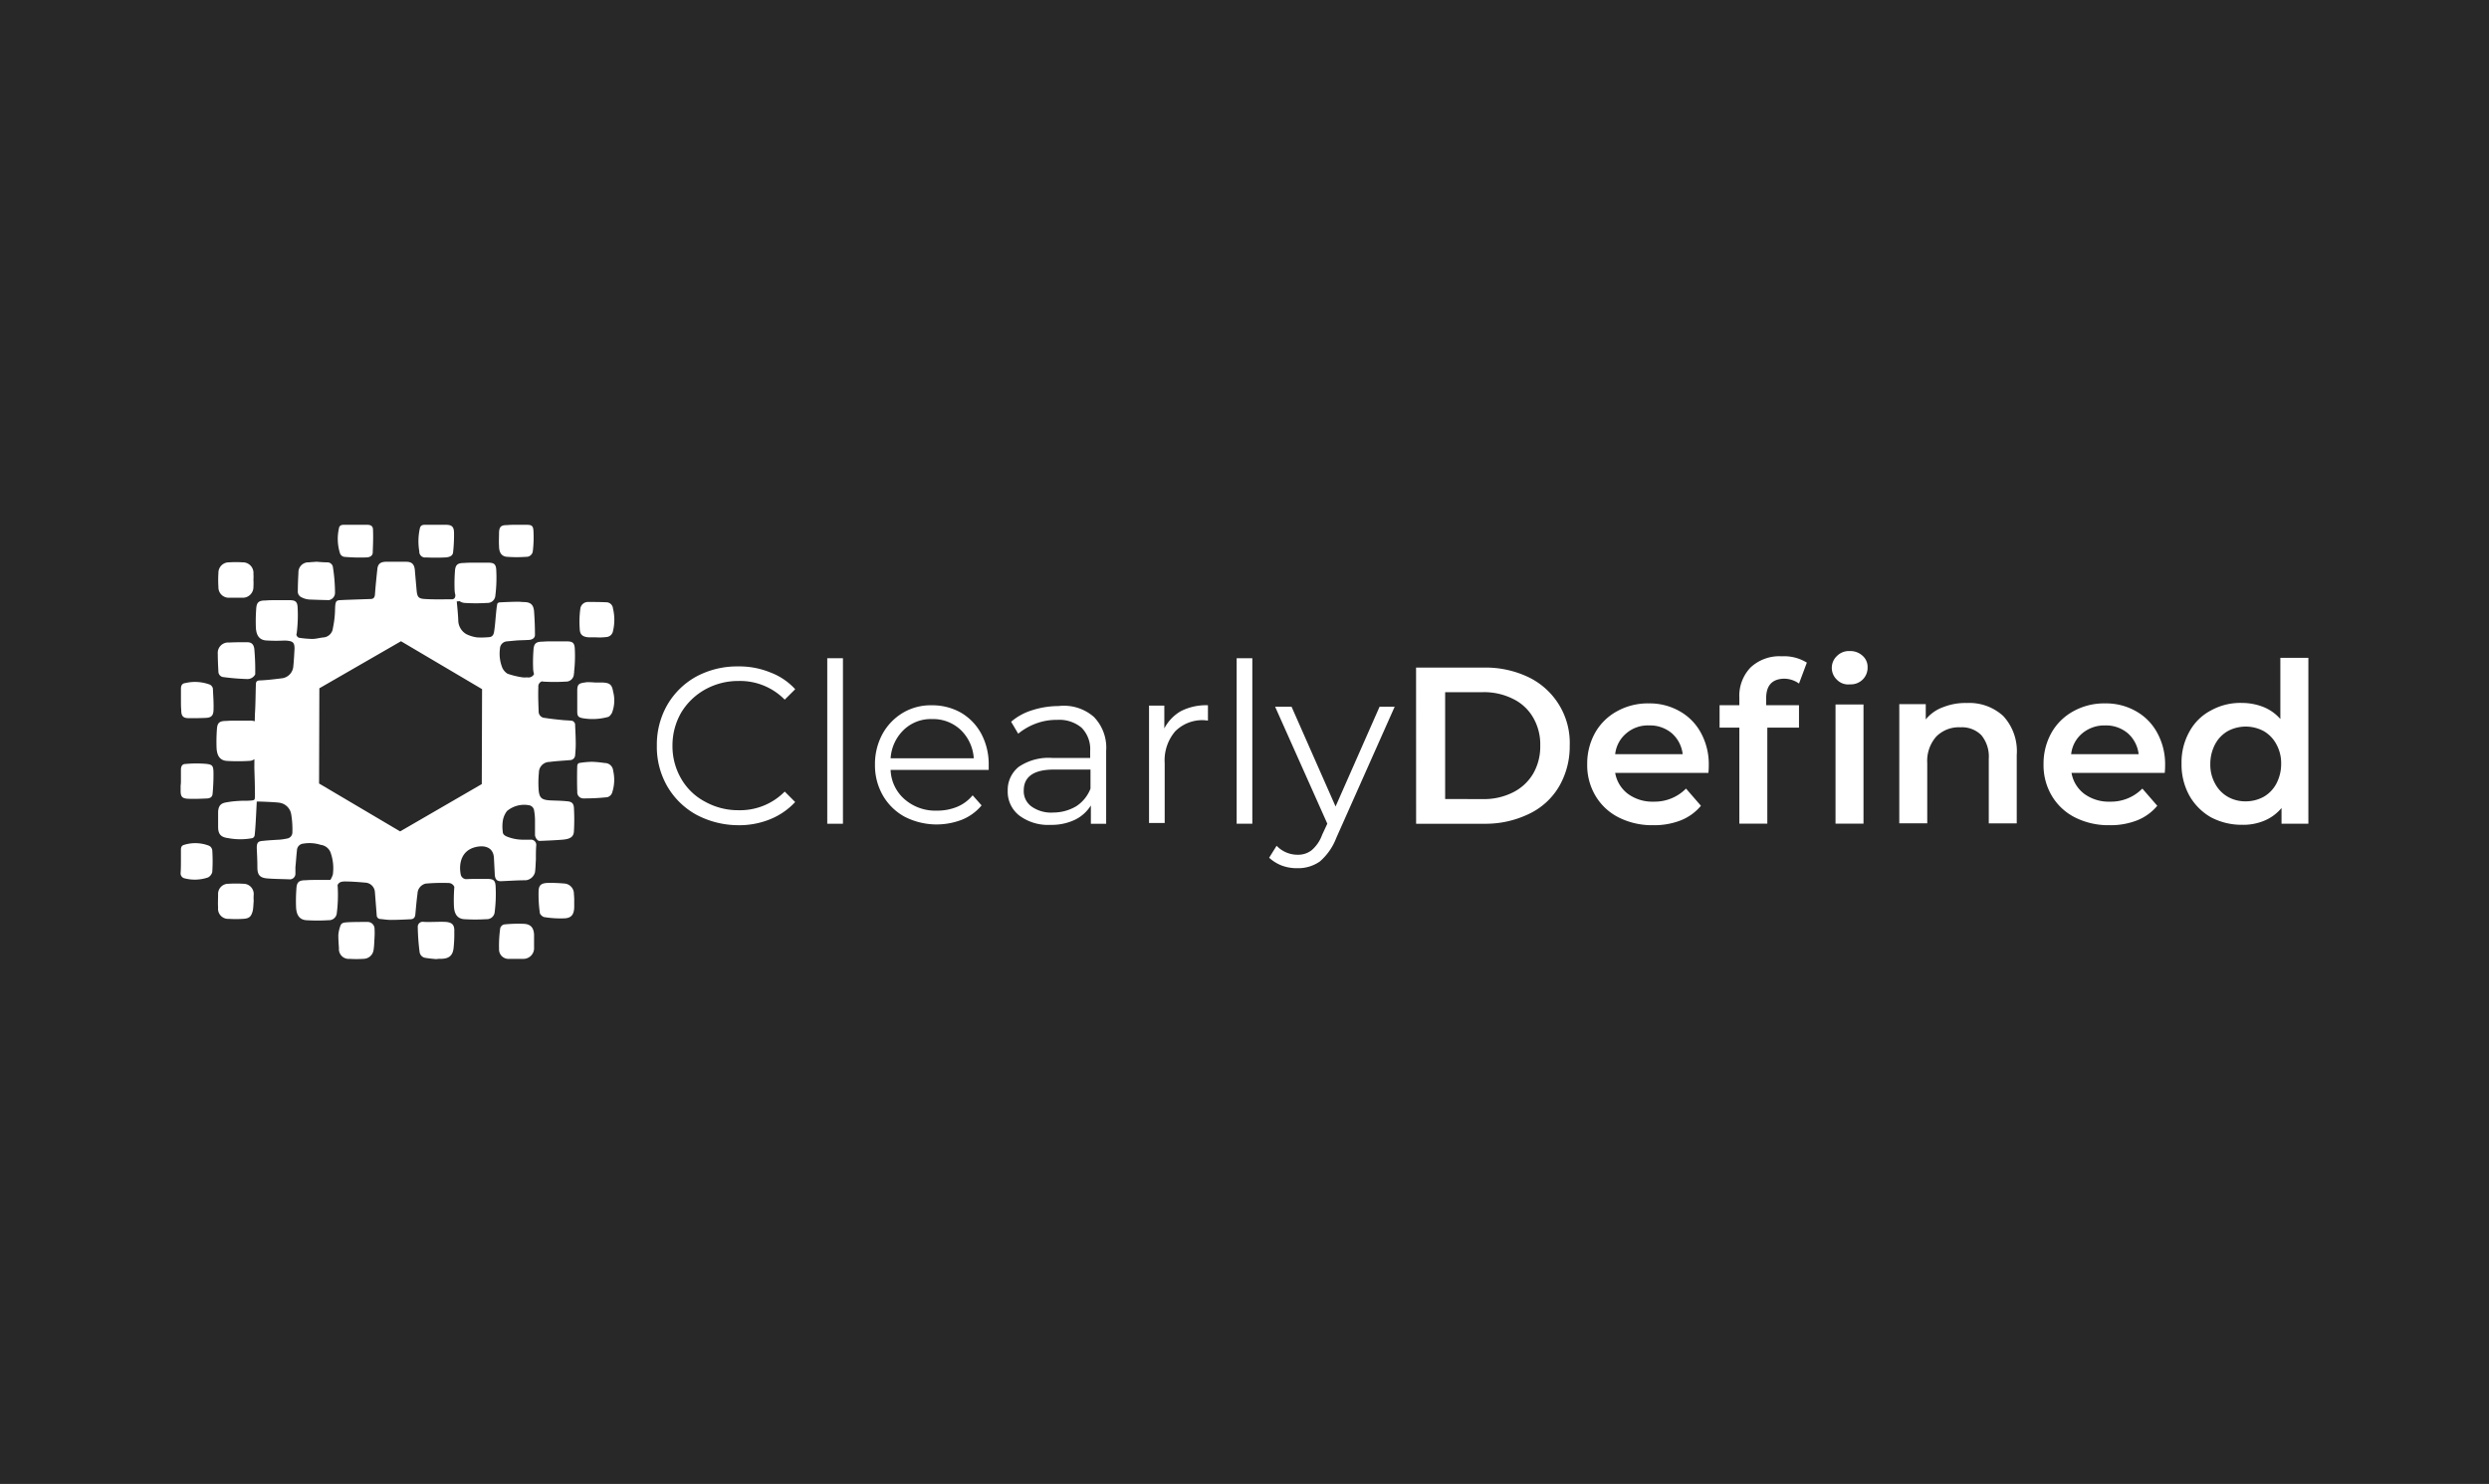 <svg xmlns="http://www.w3.org/2000/svg" viewBox="0 0 275 164"><title>FullLogo_white_h</title><rect width="275" height="164" fill="#282828"/><path d="M76.94,90.044a8.4,8.4,0,0,1-3.213-3.139,8.715,8.715,0,0,1-1.154-4.5,8.823,8.823,0,0,1,1.154-4.5,8.393,8.393,0,0,1,3.213-3.138,9.529,9.529,0,0,1,4.615-1.115,9.033,9.033,0,0,1,3.543.66,7.111,7.111,0,0,1,2.76,1.859L86.7,77.325A6.913,6.913,0,0,0,81.6,75.26a7.5,7.5,0,0,0-3.708.95,7.133,7.133,0,0,0-2.637,2.56A7.241,7.241,0,0,0,74.3,82.4a7.128,7.128,0,0,0,.947,3.634,6.564,6.564,0,0,0,2.637,2.56,7.5,7.5,0,0,0,3.708.95A6.913,6.913,0,0,0,86.7,87.483l1.154,1.157a7.693,7.693,0,0,1-2.76,1.9,9.033,9.033,0,0,1-3.543.661A9.921,9.921,0,0,1,76.94,90.044Z" fill="#fff"/><path d="M91.362,72.746h1.772V91.039H91.4V72.746Z" fill="#fff"/><path d="M109.238,85.088H98.4a4.5,4.5,0,0,0,1.566,3.263,5.149,5.149,0,0,0,3.543,1.239,5.758,5.758,0,0,0,2.224-.413,4.423,4.423,0,0,0,1.731-1.281l.988,1.115a5.468,5.468,0,0,1-2.142,1.57,7.732,7.732,0,0,1-6.386-.331A6.233,6.233,0,0,1,97.538,87.9a6.675,6.675,0,0,1-.865-3.386,6.974,6.974,0,0,1,.824-3.386,6.2,6.2,0,0,1,2.266-2.354,6.016,6.016,0,0,1,3.213-.826,6.411,6.411,0,0,1,3.213.826,6,6,0,0,1,2.225,2.313,7.137,7.137,0,0,1,.824,3.427ZM99.845,80.67A4.775,4.775,0,0,0,98.4,83.808h9.187a4.762,4.762,0,0,0-1.442-3.138,4.448,4.448,0,0,0-3.172-1.2A4.313,4.313,0,0,0,99.845,80.67Z" fill="#fff"/><path d="M120.856,79.23a4.877,4.877,0,0,1,1.359,3.757V91.04h-1.689V89.017a4.266,4.266,0,0,1-1.73,1.569,6.027,6.027,0,0,1-2.719.578,5.322,5.322,0,0,1-3.461-1.033,3.329,3.329,0,0,1-1.277-2.725,3.282,3.282,0,0,1,1.2-2.643,5.867,5.867,0,0,1,3.79-.991h4.12v-.785a3.369,3.369,0,0,0-.948-2.56,3.842,3.842,0,0,0-2.719-.867,6.392,6.392,0,0,0-2.348.413,6.814,6.814,0,0,0-1.937,1.115l-.782-1.322a6.475,6.475,0,0,1,2.348-1.28,9.577,9.577,0,0,1,2.884-.454A5.036,5.036,0,0,1,120.856,79.23ZM118.919,89.1a4.066,4.066,0,0,0,1.566-1.941V85.052h-4.038c-2.224,0-3.337.785-3.337,2.313a2.084,2.084,0,0,0,.866,1.775,3.733,3.733,0,0,0,2.389.661A5,5,0,0,0,118.919,89.1Z" fill="#fff"/><path d="M130.453,78.605a6.118,6.118,0,0,1,3.008-.661v1.694l-.412-.042a4.216,4.216,0,0,0-3.214,1.239,4.944,4.944,0,0,0-1.153,3.51v6.607h-1.73V77.986h1.689v2.519A4.724,4.724,0,0,1,130.453,78.605Z" fill="#fff"/><path d="M136.634,72.746h1.731V91.039h-1.731Z" fill="#fff"/><path d="M154.107,78.073l-6.468,14.536a6.556,6.556,0,0,1-1.812,2.6,4.175,4.175,0,0,1-2.472.743,4.777,4.777,0,0,1-1.731-.289,4.465,4.465,0,0,1-1.4-.867l.824-1.322a3.2,3.2,0,0,0,2.348.991,2.413,2.413,0,0,0,1.524-.5,4.027,4.027,0,0,0,1.154-1.693l.576-1.239-5.767-12.925H142.7l4.862,11.025,4.861-11.025h1.689Z" fill="#fff"/><path d="M156.456,73.779H164a10.981,10.981,0,0,1,4.9,1.073,8.055,8.055,0,0,1,4.532,7.557,8.791,8.791,0,0,1-1.195,4.543,7.648,7.648,0,0,1-3.337,3.014A10.981,10.981,0,0,1,164,91.04h-7.539Zm7.374,14.535a7.1,7.1,0,0,0,3.337-.743,5.372,5.372,0,0,0,2.225-2.065,5.965,5.965,0,0,0,.783-3.1,5.864,5.864,0,0,0-.783-3.1,5.142,5.142,0,0,0-2.225-2.065,7.107,7.107,0,0,0-3.337-.743h-4.161v11.81Z" fill="#fff"/><path d="M188.755,85.419h-10.3a3.681,3.681,0,0,0,1.4,2.312,4.569,4.569,0,0,0,2.843.867,4.87,4.87,0,0,0,3.584-1.445l1.648,1.9a5.547,5.547,0,0,1-2.225,1.61,8.009,8.009,0,0,1-3.049.537,8.187,8.187,0,0,1-3.831-.867,6.232,6.232,0,0,1-2.554-2.395,6.611,6.611,0,0,1-.907-3.469A7,7,0,0,1,176.23,81a6.173,6.173,0,0,1,2.431-2.395,7,7,0,0,1,3.5-.867,6.682,6.682,0,0,1,3.419.867A5.97,5.97,0,0,1,187.931,81a7.193,7.193,0,0,1,.865,3.551A7.806,7.806,0,0,1,188.755,85.419Zm-9.064-4.378a3.484,3.484,0,0,0-1.236,2.313h7.457a3.619,3.619,0,0,0-1.195-2.313,3.72,3.72,0,0,0-2.513-.867A3.648,3.648,0,0,0,179.691,81.041Z" fill="#fff"/><path d="M195.138,77.157v.785h3.626v2.477h-3.5V91.032h-3.09V80.419h-2.184V77.942h2.184v-.826a4.526,4.526,0,0,1,1.236-3.345,4.67,4.67,0,0,1,3.46-1.239,4.784,4.784,0,0,1,2.761.7l-.865,2.313a2.833,2.833,0,0,0-1.69-.537C195.8,75.051,195.138,75.753,195.138,77.157Zm7.828-2.023a1.8,1.8,0,0,1,0-2.643,1.86,1.86,0,0,1,1.4-.537,2,2,0,0,1,1.4.5,1.631,1.631,0,0,1,.577,1.28,1.835,1.835,0,0,1-.536,1.362,1.856,1.856,0,0,1-1.4.537A1.73,1.73,0,0,1,202.966,75.134Zm-.165,2.725h3.09V91.032H202.8Z" fill="#fff"/><path d="M221.339,79.14a5.716,5.716,0,0,1,1.483,4.3v7.557h-3.09V83.848a3.711,3.711,0,0,0-.824-2.6,3.009,3.009,0,0,0-2.307-.867,3.5,3.5,0,0,0-2.678,1.032,4.072,4.072,0,0,0-.989,2.932v6.649h-3.089V77.819h2.925v1.693a4.357,4.357,0,0,1,1.936-1.363,6.608,6.608,0,0,1,2.595-.454A5.55,5.55,0,0,1,221.339,79.14Z" fill="#fff"/><path d="M239.174,85.419h-10.3a3.685,3.685,0,0,0,1.4,2.312,4.569,4.569,0,0,0,2.843.867,4.868,4.868,0,0,0,3.584-1.445l1.648,1.9a5.54,5.54,0,0,1-2.225,1.61,8.007,8.007,0,0,1-3.048.537,8.191,8.191,0,0,1-3.832-.867,6.232,6.232,0,0,1-2.554-2.395,6.611,6.611,0,0,1-.906-3.469A6.99,6.99,0,0,1,226.65,81a6.164,6.164,0,0,1,2.43-2.395,7,7,0,0,1,3.5-.867,6.688,6.688,0,0,1,3.42.867A5.974,5.974,0,0,1,238.35,81a7.193,7.193,0,0,1,.865,3.551A7.806,7.806,0,0,1,239.174,85.419Zm-9.105-4.378a3.484,3.484,0,0,0-1.236,2.313h7.457a3.619,3.619,0,0,0-1.195-2.313,3.72,3.72,0,0,0-2.513-.867A3.8,3.8,0,0,0,230.069,81.041Z" fill="#fff"/><path d="M255.043,72.744V91.038h-2.966V89.3a4.949,4.949,0,0,1-1.9,1.4,5.99,5.99,0,0,1-2.472.455,7.224,7.224,0,0,1-3.419-.826,6.349,6.349,0,0,1-2.39-2.4,7.079,7.079,0,0,1-.865-3.551,6.925,6.925,0,0,1,.865-3.51,5.72,5.72,0,0,1,2.39-2.354,6.661,6.661,0,0,1,3.419-.826,6.474,6.474,0,0,1,2.389.455,4.926,4.926,0,0,1,1.854,1.321V72.7h3.09ZM250.1,88.064a3.631,3.631,0,0,0,1.4-1.445,4.641,4.641,0,0,0,.536-2.189,4.308,4.308,0,0,0-.536-2.188,3.625,3.625,0,0,0-1.4-1.445,4.19,4.19,0,0,0-3.955,0,3.629,3.629,0,0,0-1.4,1.445,4.639,4.639,0,0,0-.536,2.188,4.309,4.309,0,0,0,.536,2.189,3.635,3.635,0,0,0,1.4,1.445,3.9,3.9,0,0,0,1.978.5A4.125,4.125,0,0,0,250.1,88.064Z" fill="#fff"/><path d="M63.078,79.645c-.337-.034-.639-.034-.942-.067-.673-.068-1.312-.135-1.951-.236a.7.7,0,0,1-.672-.708c-.034-.91-.068-1.787-.034-2.7A.581.581,0,0,1,59.9,75.3a.883.883,0,0,0,.11.03,20.246,20.246,0,0,0,2.488,0,.864.864,0,0,0,.909-.809c0-.035,0-.07.008-.105a.641.641,0,0,0,.031-.129l-.02-.011a15.112,15.112,0,0,0,.081-2.586c-.033-.708-.3-.809-.975-.809H61.223c-.438,0-.841,0-1.245.033-.773,0-1.009.2-1.042,1.012a18.111,18.111,0,0,0-.034,1.921,2.536,2.536,0,0,0,.1.652.693.693,0,0,1-.771.361,2.507,2.507,0,0,1-.505,0,9.057,9.057,0,0,1-1.648-.4,1.517,1.517,0,0,1-.571-.641,4.171,4.171,0,0,1-.269-2.123.831.831,0,0,1,.739-.81c.37-.033.707-.067,1.077-.1.47-.033.975-.033,1.446-.067.3-.034.605-.2.605-.539q0-1.315-.1-2.63c-.067-.741-.4-1.011-1.143-1.011-.168,0-.37-.034-.538-.034-.707,0-1.413.034-2.119.068-.1,0-.269.1-.269.2-.067.371-.1.708-.135,1.079-.067.64-.1,1.281-.2,1.887-.034.3-.135.641-.539.675a9.127,9.127,0,0,1-1.345.033,3.84,3.84,0,0,1-1.21-.371,1.784,1.784,0,0,1-.875-1.55c-.034-.708-.1-1.382-.168-2.057.113-.009.212-.019.316-.028a1.172,1.172,0,0,0,.553.194,20.246,20.246,0,0,0,2.488,0,.862.862,0,0,0,.908-.809,15.873,15.873,0,0,0,.1-2.831c-.033-.708-.3-.81-.975-.81H52.545c-.4,0-.84,0-1.244.034-.773,0-1.009.2-1.042,1.011a18.129,18.129,0,0,0-.034,1.922,2.633,2.633,0,0,0,.092.625c-.006.039-.014.081-.019.119a.356.356,0,0,1-.4.338c-.975,0-1.984.033-2.959-.034-.707-.034-.841-.236-.908-.944-.068-.775-.135-1.517-.2-2.292-.067-.607-.337-.877-.942-.877h-2.32c-.538.034-.807.236-.875.775-.1.944-.2,1.888-.269,2.866-.033.337-.2.472-.471.472l-2.858.1c-.908.067-1.043-.1-1.077,1.011a10.713,10.713,0,0,1-.235,2.09,1.147,1.147,0,0,1-1.009,1.045c-.437.034-.841.169-1.278.169a10.571,10.571,0,0,1-1.48-.135.463.463,0,0,1-.269-.337l0-.037a.744.744,0,0,0,.036-.135,15.975,15.975,0,0,0,.1-2.832c-.034-.708-.3-.809-.975-.809H30.589c-.437,0-.841,0-1.244.034-.774,0-1.009.2-1.043,1.011a18.381,18.381,0,0,0-.034,1.921c.034.911.37,1.416,1.11,1.484a17.432,17.432,0,0,0,2.072.012c.117.007.234.007.351.025.605.067.74.27.74.877-.034.64-.068,1.314-.135,1.955a1.435,1.435,0,0,1-1.244,1.314c-.807.1-1.615.2-2.422.236-.4,0-.471.169-.471.506-.033,1.045-.033,2.124-.1,3.169-.006.117-.013.426-.02.838a1.81,1.81,0,0,0-.59-.068H26.247c-.4,0-.841,0-1.245.034-.773,0-1.009.2-1.042,1.011a18.4,18.4,0,0,0-.034,1.922c.034.91.37,1.416,1.11,1.483a20.463,20.463,0,0,0,2.489,0,.956.956,0,0,0,.582-.194c0,.507-.006.877-.006.974.034,1.011.067,2.023.067,3.034,0,.539-.033.539-.538.573-.37.034-.773,0-1.177.034a10.5,10.5,0,0,0-1.479.168c-.606.1-.841.405-.875,1.045v1.652c0,.809.3,1.146,1.11,1.247a7.2,7.2,0,0,0,2.69,0,.427.427,0,0,0,.236-.3c.067-.607.1-1.18.134-1.787.034-.64.068-1.281.1-1.955.538,0,2.119.068,2.523.135a1.54,1.54,0,0,1,1.278,1.247,10.108,10.108,0,0,1,.134,2.023.682.682,0,0,1-.538.674,6.751,6.751,0,0,1-.874.135c-.606.034-1.245.067-1.85.135-.572.034-.673.236-.673.809.034.708.068,1.416.068,2.124,0,.809.269,1.146,1.076,1.213s1.614.068,2.421.1a.62.62,0,0,0,.706-.64v-.708c.068-.641.1-1.247.169-1.854a.766.766,0,0,1,.706-.742,4.1,4.1,0,0,1,1.917.135,1.335,1.335,0,0,1,1.076.809,5.129,5.129,0,0,1,.269,2.461,2.328,2.328,0,0,1-.278.609c-.051,0-.1,0-.159,0H35.029c-.437,0-.84,0-1.244.033-.773,0-1.009.2-1.043,1.012a18.38,18.38,0,0,0-.033,1.921c.033.91.37,1.416,1.11,1.483a20.246,20.246,0,0,0,2.488,0,.862.862,0,0,0,.908-.809,15.873,15.873,0,0,0,.1-2.831,2.207,2.207,0,0,0-.022-.224c.122-.29.348-.416.8-.416.773,0,1.58.068,2.354.135a1.117,1.117,0,0,1,.975,1.045c.067.843.135,1.719.2,2.562a.406.406,0,0,0,.37.405c.4.033.773.1,1.177.1.706,0,1.412-.034,2.119-.068.4,0,.571-.168.605-.573.067-.741.135-1.517.236-2.258a1.169,1.169,0,0,1,.908-1.113,20.465,20.465,0,0,1,2.488-.067.7.7,0,0,1,.673.435c-.005.053-.011.1-.013.16a18.381,18.381,0,0,0-.034,1.921c.034.91.37,1.416,1.11,1.483a20.262,20.262,0,0,0,2.489,0,.863.863,0,0,0,.908-.809,15.964,15.964,0,0,0,.1-2.831c-.034-.708-.3-.809-.976-.809H52.471c-.321,0-.659.009-.989.026a.645.645,0,0,1-.579-.52c-.235-1.214.067-2.764,1.85-3.068.773-.135,1.715.034,1.816,1.18l.1,1.922c.033.505.235.741.74.708.874-.034,1.782-.1,2.69-.1a1.189,1.189,0,0,0,1.009-.876c.067-.472.067-.91.1-1.382,0-.506,0-1.045.034-1.551a.58.58,0,0,0-.639-.674h-.841a4.727,4.727,0,0,1-1.816-.371c-.269-.135-.4-.269-.4-.539a4.148,4.148,0,0,1,0-1.113,2.368,2.368,0,0,1,.471-1.146,2.948,2.948,0,0,1,2.422-.64.676.676,0,0,1,.571.573,6.241,6.241,0,0,1,.1,1.112v1.585c0,.3.269.674.5.674.84-.034,1.681-.068,2.522-.135s1.244-.3,1.278-.91a22.847,22.847,0,0,0,0-2.63c-.034-.5-.269-.674-.774-.707-.639-.068-1.278-.068-1.917-.1-.908-.067-1.143-.3-1.21-1.213a11.369,11.369,0,0,1,.033-1.854,1.172,1.172,0,0,1,1.177-1.18c.74-.1,1.514-.135,2.254-.2a.578.578,0,0,0,.571-.506c.034-.405.068-.843.068-1.247,0-.708-.034-1.382-.068-2.09A.468.468,0,0,0,63.078,79.645ZM53.23,86.657l-9.021,5.229-8.957-5.294.032-10.522,9.021-5.2,8.957,5.294Z" fill="#fff"/><path d="M24.6,74.82a25.532,25.532,0,0,0,2.757.228.972.972,0,0,0,.841-.516,26.436,26.436,0,0,0-.1-2.813c-.068-.506-.3-.742-.808-.742-.639,0-1.311,0-1.984.034a1.149,1.149,0,0,0-1.244,1.247c0,.641.033,1.315.067,1.955A.617.617,0,0,0,24.6,74.82Z" fill="#fff"/><path d="M33.343,66.026a2.134,2.134,0,0,0,.908.236c.711.026,1.4.051,2.09.062a.822.822,0,0,0,.673-.793,18.3,18.3,0,0,0-.241-2.909.614.614,0,0,0-.605-.472c-.4,0-.807-.034-1.211-.068-.3.034-.572.034-.807.068A1.1,1.1,0,0,0,32.973,63.3c-.034.64-.067,1.314-.067,1.989A.7.7,0,0,0,33.343,66.026Z" fill="#fff"/><path d="M66.808,84.328a11.409,11.409,0,0,0-1.413-.135,9.906,9.906,0,0,0-1.412.135.336.336,0,0,0-.2.27c-.034.5-.034,2.427,0,2.9a.667.667,0,0,0,.639.741,23.756,23.756,0,0,0,2.69-.135.8.8,0,0,0,.5-.438,4.493,4.493,0,0,0,.134-2.494A.923.923,0,0,0,66.808,84.328Z" fill="#fff"/><path d="M66.536,75.43h-.807a7.529,7.529,0,0,0-.875-.034c-.1,0-.168.034-.269.034-.672.1-.807.236-.807.944V78.6c0,.539.1.674.6.775a6.473,6.473,0,0,0,2.792-.135c.168-.033.336-.269.437-.438a3.782,3.782,0,0,0,.135-2.36C67.612,75.632,67.343,75.464,66.536,75.43Z" fill="#fff"/><path d="M49.251,101.887c-.807-.033-1.614.034-2.422,0a.55.55,0,0,0-.672.573,24.818,24.818,0,0,0,.2,2.731.751.751,0,0,0,.672.674c.4.068.774.1,1.177.135a2.7,2.7,0,0,1,.505-.034c.908,0,1.345-.371,1.412-1.281A13.965,13.965,0,0,0,50.193,103C50.226,102.224,49.991,101.955,49.251,101.887Z" fill="#fff"/><path d="M40.61,101.892c-.74,0-1.48,0-2.186.033-.3.034-.673,0-.807.371a3.9,3.9,0,0,0-.236,1.045c0,.472.034.978.068,1.45a1.08,1.08,0,0,0,1.177,1.18,11.574,11.574,0,0,0,1.513,0,1.14,1.14,0,0,0,1.144-1.045c.067-.439.067-.877.1-1.315,0,0-.033,0,0-.034a8.125,8.125,0,0,0,0-.91A.762.762,0,0,0,40.61,101.892Z" fill="#fff"/><path d="M62.333,97.645a16.453,16.453,0,0,0-1.816-.067c-.673.033-.975.2-1.009.876a14.637,14.637,0,0,0,.135,2.427c0,.169.3.439.47.472a11.024,11.024,0,0,0,2.355.135c.706-.067.941-.472.975-1.18V99.6a5.919,5.919,0,0,0-.034-.775A1.13,1.13,0,0,0,62.333,97.645Z" fill="#fff"/><path d="M65.1,70.44h.773a6.061,6.061,0,0,0,1.11-.034.79.79,0,0,0,.74-.64,5.366,5.366,0,0,0,0-2.529.74.74,0,0,0-.774-.674c-.639-.033-1.311-.033-1.95-.033a.847.847,0,0,0-.875.707,10.781,10.781,0,0,0-.067,2.326C64.086,70.2,64.456,70.406,65.1,70.44Z" fill="#fff"/><path d="M26.887,97.673a13.323,13.323,0,0,0-1.648,0,1.123,1.123,0,0,0-1.143,1.18c0,.472-.034.978,0,1.45a1.116,1.116,0,0,0,1.177,1.247,12.262,12.262,0,0,0,1.581,0c.672-.034.908-.236,1.076-.91.067-.371.067-.708.1-1.079a4.454,4.454,0,0,1,0-.674A1.133,1.133,0,0,0,26.887,97.673Z" fill="#fff"/><path d="M25.338,66.06h1.413A1.175,1.175,0,0,0,28,64.846a6.067,6.067,0,0,0,0-.775,4.117,4.117,0,0,0,0-.64,1.168,1.168,0,0,0-1.211-1.281,10.747,10.747,0,0,0-1.48,0,1.15,1.15,0,0,0-1.177,1.179,12.162,12.162,0,0,0,0,1.551A1.141,1.141,0,0,0,25.338,66.06Z" fill="#fff"/><path d="M57.862,102.1a15.165,15.165,0,0,0-2.152.067.59.59,0,0,0-.438.4,13.545,13.545,0,0,0-.134,2.326,1.043,1.043,0,0,0,1.143,1.078h1.447a1.185,1.185,0,0,0,1.278-1.281v-1.382C58.972,102.533,58.636,102.128,57.862,102.1Z" fill="#fff"/><path d="M22.479,84.4a13.084,13.084,0,0,0-1.984.033c-.37,0-.505.27-.505.641v1.18a3.547,3.547,0,0,1-.033.573V87.4c0,.64.168.843.807.876.706.034,1.446,0,2.152-.033.337-.034.538-.169.572-.506q.1-1.062.1-2.124C23.589,84.566,23.522,84.465,22.479,84.4Z" fill="#fff"/><path d="M47.066,61.607c.74.034,1.447.034,2.153,0,.5-.034.807-.2.841-.573a16.91,16.91,0,0,0,.1-2.259c-.033-.606-.3-.775-.908-.775h-2.32c-.3,0-.471.1-.538.371a6.562,6.562,0,0,0-.067,2.562A.639.639,0,0,0,47.066,61.607Z" fill="#fff"/><path d="M23.187,75.663a4.691,4.691,0,0,0-2.724-.169c-.337.034-.471.27-.471.607v1.281c0,.371,0,.742.034,1.112,0,.641.2.877.84.877s1.278,0,1.917-.034c.538-.034.774-.236.807-.809.034-.809-.033-1.618-.067-2.427A.635.635,0,0,0,23.187,75.663Z" fill="#fff"/><path d="M38.019,61.54a19.385,19.385,0,0,0,2.421.067c.3,0,.707-.1.74-.506.034-.842.068-1.685.034-2.528,0-.438-.236-.573-.673-.573H37.985c-.3,0-.5.1-.538.4a5.274,5.274,0,0,0,.135,2.8A.611.611,0,0,0,38.019,61.54Z" fill="#fff"/><path d="M23.084,93.465a4.189,4.189,0,0,0-2.724-.1c-.269.068-.37.236-.37.54v1.213c0,.438,0,.877-.033,1.349a.557.557,0,0,0,.437.606,4.513,4.513,0,0,0,2.59-.1.928.928,0,0,0,.47-.607,18.731,18.731,0,0,0,0-2.393A.648.648,0,0,0,23.084,93.465Z" fill="#fff"/><path d="M56.045,61.54a14.509,14.509,0,0,0,2.085,0,.705.705,0,0,0,.74-.641,12.642,12.642,0,0,0,.067-2.259C58.9,58.067,58.7,58,58.13,58H57.054a10.326,10.326,0,0,0-1.042.034c-.639,0-.841.168-.875.809,0,.5-.034,1.011,0,1.517C55.137,61.1,55.44,61.506,56.045,61.54Z" fill="#fff"/></svg>